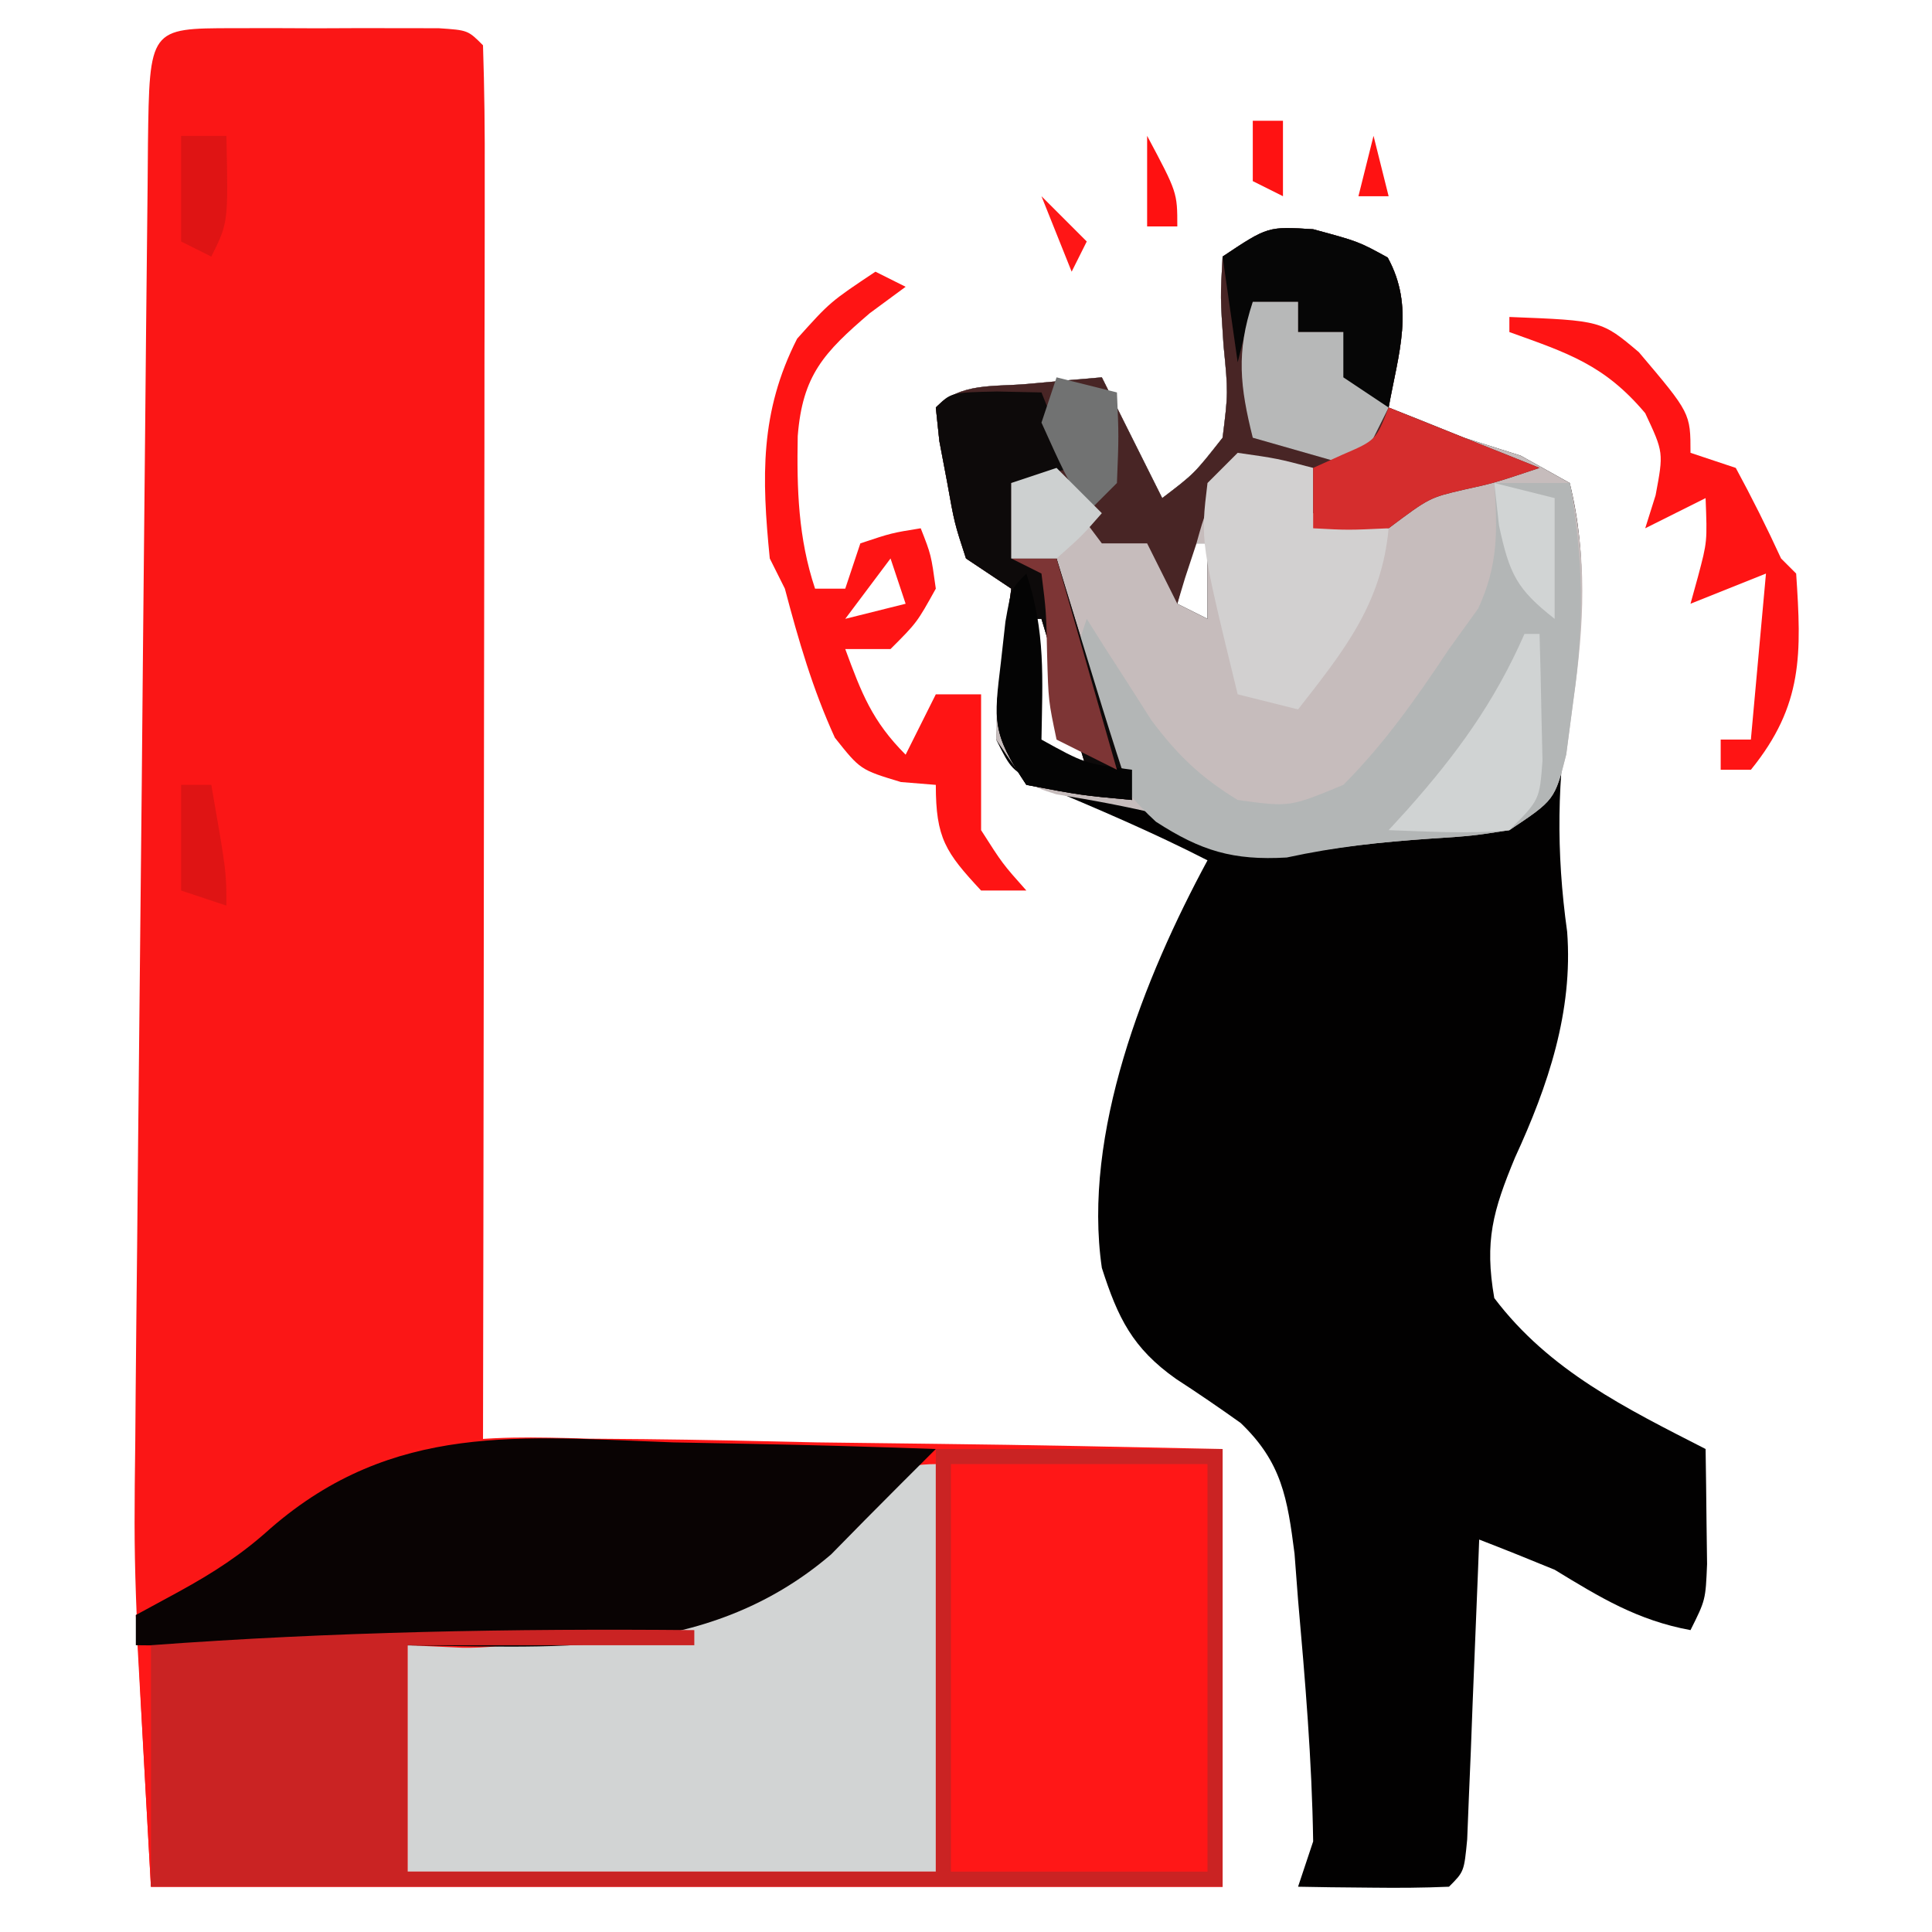 <?xml version="1.0" encoding="UTF-8"?>
<svg version="1.1" xmlns="http://www.w3.org/2000/svg" width="128" height="128">
<path d="M0 0 C0.895 -0.001 1.789 -0.003 2.711 -0.004 C3.652 -0 4.593 0.004 5.562 0.008 C6.974 0.002 6.974 0.002 8.414 -0.004 C9.756 -0.002 9.756 -0.002 11.125 0 C11.951 0.001 12.778 0.002 13.629 0.003 C15.562 0.133 15.562 0.133 16.562 1.133 C16.658 4.024 16.688 6.892 16.676 9.783 C16.676 10.691 16.676 11.598 16.676 12.533 C16.676 15.547 16.668 18.56 16.66 21.574 C16.658 23.658 16.657 25.742 16.656 27.825 C16.652 33.321 16.642 38.817 16.631 44.313 C16.619 50.901 16.615 57.488 16.609 64.076 C16.599 74.095 16.58 84.114 16.562 94.133 C32.733 94.133 48.903 94.133 65.562 94.133 C65.562 103.703 65.562 113.273 65.562 123.133 C42.133 123.133 18.703 123.133 -5.438 123.133 C-6.587 102.448 -6.587 102.448 -6.475 93.558 C-6.467 92.543 -6.459 91.528 -6.451 90.481 C-6.424 87.208 -6.388 83.934 -6.352 80.66 C-6.33 78.357 -6.308 76.053 -6.287 73.749 C-6.242 68.965 -6.193 64.181 -6.141 59.396 C-6.074 53.252 -6.017 47.107 -5.963 40.962 C-5.92 36.226 -5.872 31.49 -5.823 26.754 C-5.801 24.485 -5.779 22.217 -5.759 19.949 C-5.73 16.802 -5.695 13.655 -5.659 10.508 C-5.651 9.567 -5.644 8.626 -5.636 7.657 C-5.535 0.008 -5.535 0.008 0 0 Z " fill="#FB1616" transform="translate(15.438,1.867)"/>
<path d="M0 0 C3 0.812 3 0.812 4.938 1.875 C6.737 5.157 5.65 8.21 5 11.812 C5.681 12.081 6.361 12.349 7.062 12.625 C8.032 13.017 9.001 13.409 10 13.812 C11.238 14.204 12.475 14.596 13.75 15 C14.822 15.598 15.895 16.196 17 16.812 C18.221 21.847 17.856 26.06 17 31.125 C16.162 36.474 16.082 41.186 16.828 46.543 C17.228 51.829 15.562 56.752 13.375 61.5 C11.906 65.038 11.344 67.041 12 70.812 C15.646 75.634 20.721 78.11 26 80.812 C26.027 82.437 26.046 84.062 26.062 85.688 C26.074 86.592 26.086 87.497 26.098 88.43 C26 90.812 26 90.812 25 92.812 C21.49 92.163 19.028 90.659 16 88.812 C14.341 88.128 12.675 87.458 11 86.812 C10.962 87.804 10.962 87.804 10.924 88.816 C10.808 91.794 10.686 94.772 10.562 97.75 C10.523 98.791 10.484 99.832 10.443 100.904 C10.381 102.388 10.381 102.388 10.316 103.902 C10.28 104.819 10.243 105.735 10.205 106.679 C10 108.812 10 108.812 9 109.812 C7.314 109.885 5.625 109.896 3.938 109.875 C2.559 109.861 2.559 109.861 1.152 109.848 C0.087 109.83 0.087 109.83 -1 109.812 C-0.505 108.328 -0.505 108.328 0 106.812 C-0.079 101.46 -0.529 96.143 -1 90.812 C-1.077 89.801 -1.155 88.789 -1.234 87.746 C-1.705 84.076 -2.074 81.698 -4.805 79.086 C-6.212 78.081 -7.64 77.106 -9.09 76.164 C-11.964 74.131 -12.938 72.131 -14 68.812 C-15.293 59.923 -11.211 49.604 -7 41.812 C-10.618 39.958 -14.326 38.383 -18.074 36.812 C-20 35.812 -20 35.812 -21 33.812 C-20.913 32.1 -20.759 30.391 -20.562 28.688 C-20.461 27.777 -20.359 26.867 -20.254 25.93 C-20.128 24.882 -20.128 24.882 -20 23.812 C-20.99 23.152 -21.98 22.492 -23 21.812 C-23.766 19.465 -23.766 19.465 -24.25 16.75 C-24.505 15.402 -24.505 15.402 -24.766 14.027 C-24.843 13.296 -24.92 12.566 -25 11.812 C-23.337 10.149 -21.217 10.452 -18.938 10.25 C-18.018 10.166 -17.099 10.082 -16.152 9.996 C-15.442 9.936 -14.732 9.875 -14 9.812 C-12.68 12.453 -11.36 15.092 -10 17.812 C-7.876 16.196 -7.876 16.196 -6 13.812 C-5.629 10.83 -5.629 10.83 -5.938 7.688 C-6.152 4.492 -6.152 4.492 -6 1.812 C-3 -0.188 -3 -0.188 0 0 Z M-8 20.812 C-8.33 22.133 -8.66 23.453 -9 24.812 C-8.01 25.308 -8.01 25.308 -7 25.812 C-7 24.163 -7 22.512 -7 20.812 C-7.33 20.812 -7.66 20.812 -8 20.812 Z M-19 25.812 C-19 28.453 -19 31.093 -19 33.812 C-17.02 34.803 -17.02 34.803 -15 35.812 C-15.99 32.513 -16.98 29.212 -18 25.812 C-18.33 25.812 -18.66 25.812 -19 25.812 Z " fill="#020101" transform="translate(87,15.188)"/>
<path d="M0 0 C1.207 0.01 2.413 0.02 3.656 0.03 C7.478 0.069 11.297 0.157 15.117 0.246 C17.721 0.281 20.325 0.313 22.93 0.342 C29.286 0.413 35.636 0.55 41.992 0.684 C41.992 10.254 41.992 19.824 41.992 29.684 C18.562 29.684 -4.868 29.684 -29.008 29.684 C-29.338 23.744 -29.668 17.804 -30.008 11.684 C-27.698 10.364 -25.388 9.044 -23.008 7.684 C-21.455 6.462 -19.912 5.228 -18.383 3.976 C-12.388 -0.256 -7.155 -0.224 0 0 Z " fill="#FF1717" transform="translate(39.008,95.316)"/>
<path d="M0 0 C3 0.812 3 0.812 4.938 1.875 C6.737 5.157 5.65 8.21 5 11.812 C5.681 12.081 6.361 12.349 7.062 12.625 C8.032 13.017 9.001 13.409 10 13.812 C11.238 14.204 12.475 14.596 13.75 15 C14.822 15.598 15.895 16.196 17 16.812 C18.176 21.761 17.96 26.12 17.25 31.125 C17.09 32.338 16.93 33.551 16.766 34.801 C16 37.812 16 37.812 13 39.812 C10.547 40.191 10.547 40.191 7.75 40.375 C4.44 40.606 1.393 40.93 -1.875 41.562 C-5.741 41.872 -6.79 40.876 -10 38.812 C-12.328 38.248 -14.647 37.819 -17.012 37.438 C-19 36.812 -19 36.812 -21 33.812 C-20.977 31.332 -20.977 31.332 -20.625 28.625 C-20.459 27.273 -20.459 27.273 -20.289 25.895 C-20.146 24.864 -20.146 24.864 -20 23.812 C-20.99 23.152 -21.98 22.492 -23 21.812 C-23.766 19.465 -23.766 19.465 -24.25 16.75 C-24.505 15.402 -24.505 15.402 -24.766 14.027 C-24.843 13.296 -24.92 12.566 -25 11.812 C-23.337 10.149 -21.217 10.452 -18.938 10.25 C-18.018 10.166 -17.099 10.082 -16.152 9.996 C-15.442 9.936 -14.732 9.875 -14 9.812 C-12.68 12.453 -11.36 15.092 -10 17.812 C-7.876 16.196 -7.876 16.196 -6 13.812 C-5.629 10.83 -5.629 10.83 -5.938 7.688 C-6.152 4.492 -6.152 4.492 -6 1.812 C-3 -0.188 -3 -0.188 0 0 Z M-8 20.812 C-8.33 22.133 -8.66 23.453 -9 24.812 C-8.01 25.308 -8.01 25.308 -7 25.812 C-7 24.163 -7 22.512 -7 20.812 C-7.33 20.812 -7.66 20.812 -8 20.812 Z M-19 25.812 C-19 28.453 -19 31.093 -19 33.812 C-17.02 34.803 -17.02 34.803 -15 35.812 C-15.99 32.513 -16.98 29.212 -18 25.812 C-18.33 25.812 -18.66 25.812 -19 25.812 Z " fill="#C6BCBC" transform="translate(87,15.188)"/>
<path d="M0 0 C0 8.91 0 17.82 0 27 C-11.55 27 -23.1 27 -35 27 C-35 22.05 -35 17.1 -35 12 C-33.802 12.055 -32.605 12.111 -31.371 12.168 C-18.694 12.355 -8.888 0 0 0 Z " fill="#D2D4D4" transform="translate(62,97)"/>
<path d="M0 0 C1.689 0.035 3.378 0.067 5.066 0.096 C9.171 0.172 13.272 0.293 17.375 0.438 C16.59 1.222 15.805 2.006 14.996 2.813 C13.469 4.342 11.947 5.876 10.438 7.422 C2.04 14.611 -8.172 13.494 -18.625 13.438 C-20.339 13.448 -22.052 13.461 -23.766 13.477 C-27.72 13.503 -31.671 13.484 -35.625 13.438 C-35.625 12.777 -35.625 12.117 -35.625 11.438 C-34.202 10.664 -34.202 10.664 -32.75 9.875 C-30.481 8.63 -28.613 7.427 -26.689 5.684 C-18.568 -1.357 -10.129 -0.368 0 0 Z " fill="#090303" transform="translate(44.625,95.562)"/>
<path d="M0 0 C6.27 0 12.54 0 19 0 C19 9.57 19 19.14 19 29 C-4.43 29 -27.86 29 -52 29 C-52 23.72 -52 18.44 -52 13 C-39.97 12.109 -28.061 11.889 -16 12 C-16 12.33 -16 12.66 -16 13 C-22.27 13 -28.54 13 -35 13 C-35 17.95 -35 22.9 -35 28 C-23.45 28 -11.9 28 0 28 C0 18.76 0 9.52 0 0 Z M1 1 C1 9.91 1 18.82 1 28 C6.61 28 12.22 28 18 28 C18 19.09 18 10.18 18 1 C12.39 1 6.78 1 1 1 Z " fill="#CA2323" transform="translate(62,96)"/>
<path d="M0 0 C3 0.812 3 0.812 4.938 1.875 C6.737 5.157 5.65 8.21 5 11.812 C5.722 12.101 6.444 12.39 7.188 12.688 C11.094 14.25 11.094 14.25 15 15.812 C12 16.812 12 16.812 10 17.25 C7.71 17.783 7.71 17.783 5 19.812 C2.312 19.938 2.312 19.938 0 19.812 C-0.66 18.492 -1.32 17.172 -2 15.812 C-3.962 16 -3.962 16 -6 16.812 C-7.131 18.66 -7.131 18.66 -7.75 20.875 C-7.992 21.608 -8.235 22.342 -8.484 23.098 C-8.655 23.664 -8.825 24.229 -9 24.812 C-9.66 23.492 -10.32 22.172 -11 20.812 C-11.99 20.812 -12.98 20.812 -14 20.812 C-15 19.479 -16 18.146 -17 16.812 C-17.99 16.812 -18.98 16.812 -20 16.812 C-20 18.462 -20 20.113 -20 21.812 C-19.01 21.812 -18.02 21.812 -17 21.812 C-16.723 22.716 -16.446 23.62 -16.16 24.551 C-15.798 25.73 -15.436 26.91 -15.062 28.125 C-14.703 29.297 -14.343 30.469 -13.973 31.676 C-13.336 33.728 -12.679 35.774 -12 37.812 C-15.375 37.5 -15.375 37.5 -19 36.812 C-21.301 33.36 -21.138 32.578 -20.625 28.625 C-20.459 27.273 -20.459 27.273 -20.289 25.895 C-20.146 24.864 -20.146 24.864 -20 23.812 C-20.99 23.152 -21.98 22.492 -23 21.812 C-23.766 19.465 -23.766 19.465 -24.25 16.75 C-24.505 15.402 -24.505 15.402 -24.766 14.027 C-24.843 13.296 -24.92 12.566 -25 11.812 C-23.337 10.149 -21.217 10.452 -18.938 10.25 C-18.018 10.166 -17.099 10.082 -16.152 9.996 C-15.442 9.936 -14.732 9.875 -14 9.812 C-12.68 12.453 -11.36 15.092 -10 17.812 C-7.876 16.196 -7.876 16.196 -6 13.812 C-5.629 10.83 -5.629 10.83 -5.938 7.688 C-6.152 4.492 -6.152 4.492 -6 1.812 C-3 -0.188 -3 -0.188 0 0 Z M-19 25.812 C-19 28.453 -19 31.093 -19 33.812 C-17.02 34.803 -17.02 34.803 -15 35.812 C-15.99 32.513 -16.98 29.212 -18 25.812 C-18.33 25.812 -18.66 25.812 -19 25.812 Z " fill="#482525" transform="translate(87,15.188)"/>
<path d="M0 0 C1.65 0 3.3 0 5 0 C5.901 5.015 5.965 9.271 5.25 14.312 C5.09 15.526 4.93 16.739 4.766 17.988 C4 21 4 21 1 23 C-1.453 23.379 -1.453 23.379 -4.25 23.562 C-7.551 23.788 -10.503 24.109 -13.75 24.812 C-17.299 25.017 -19.424 24.381 -22.418 22.441 C-25.24 19.87 -27.022 16.681 -28 13 C-27.594 10.75 -27.594 10.75 -27 9 C-26.613 9.615 -26.227 10.23 -25.828 10.863 C-25.307 11.672 -24.787 12.48 -24.25 13.312 C-23.74 14.113 -23.229 14.914 -22.703 15.738 C-20.965 18.046 -19.46 19.499 -17 21 C-13.565 21.477 -13.565 21.477 -10 20 C-7.264 17.258 -5.138 14.22 -3 11 C-2.361 10.113 -1.721 9.226 -1.062 8.312 C0.268 5.418 0.22 3.148 0 0 Z " fill="#B3B6B6" transform="translate(99,32)"/>
<path d="M0 0 C2.625 0.375 2.625 0.375 5 1 C5 1.99 5 2.98 5 4 C6.65 4.33 8.3 4.66 10 5 C9.543 10.027 7.008 13.149 4 17 C2.68 16.67 1.36 16.34 0 16 C-2.47 5.877 -2.47 5.877 -2 2 C-1.34 1.34 -0.68 0.68 0 0 Z " fill="#D2D0D0" transform="translate(82,30)"/>
<path d="M0 0 C0.66 0.33 1.32 0.66 2 1 C1.216 1.577 0.432 2.155 -0.375 2.75 C-3.413 5.354 -4.832 6.855 -5.148 10.891 C-5.213 14.395 -5.119 17.644 -4 21 C-3.34 21 -2.68 21 -2 21 C-1.67 20.01 -1.34 19.02 -1 18 C1.062 17.312 1.062 17.312 3 17 C3.688 18.75 3.688 18.75 4 21 C2.75 23.25 2.75 23.25 1 25 C0.01 25 -0.98 25 -2 25 C-0.926 27.915 -0.222 29.778 2 32 C2.66 30.68 3.32 29.36 4 28 C4.99 28 5.98 28 7 28 C7 31 7 34 7 37 C8.42 39.227 8.42 39.227 10 41 C9.01 41 8.02 41 7 41 C4.643 38.468 4 37.528 4 34 C2.855 33.907 2.855 33.907 1.688 33.812 C-1 33 -1 33 -2.688 30.875 C-4.162 27.645 -5.094 24.429 -6 21 C-6.33 20.34 -6.66 19.68 -7 19 C-7.535 13.632 -7.662 9.301 -5.188 4.438 C-3 2 -3 2 0 0 Z M1 19 C-0.485 20.98 -0.485 20.98 -2 23 C-0.68 22.67 0.64 22.34 2 22 C1.67 21.01 1.34 20.02 1 19 Z " fill="#FF1414" transform="translate(58,18)"/>
<path d="M0 0 C1.454 0.031 1.454 0.031 2.938 0.062 C3.598 1.712 4.258 3.362 4.938 5.062 C3.618 5.393 2.297 5.723 0.938 6.062 C0.938 7.713 0.938 9.363 0.938 11.062 C1.927 11.062 2.917 11.062 3.938 11.062 C4.215 11.966 4.492 12.87 4.777 13.801 C5.14 14.98 5.502 16.16 5.875 17.375 C6.235 18.547 6.594 19.719 6.965 20.926 C7.601 22.978 8.258 25.024 8.938 27.062 C5.562 26.75 5.562 26.75 1.938 26.062 C-0.364 22.61 -0.201 21.828 0.312 17.875 C0.479 16.523 0.479 16.523 0.648 15.145 C0.792 14.114 0.792 14.114 0.938 13.062 C-0.052 12.402 -1.042 11.742 -2.062 11.062 C-2.828 8.715 -2.828 8.715 -3.312 6 C-3.483 5.102 -3.653 4.203 -3.828 3.277 C-3.905 2.546 -3.983 1.816 -4.062 1.062 C-3.062 0.062 -3.062 0.062 0 0 Z M1.938 15.062 C1.938 17.703 1.938 20.343 1.938 23.062 C3.917 24.052 3.917 24.052 5.938 25.062 C4.947 21.762 3.958 18.462 2.938 15.062 C2.607 15.062 2.277 15.062 1.938 15.062 Z " fill="#0D0A0A" transform="translate(66.062,25.938)"/>
<path d="M0 0 C6.099 0.239 6.099 0.239 8.578 2.332 C12 6.373 12 6.373 12 9 C12.99 9.33 13.98 9.66 15 10 C16.065 11.966 17.068 13.967 18 16 C18.33 16.33 18.66 16.66 19 17 C19.352 22.285 19.486 25.71 16 30 C15.34 30 14.68 30 14 30 C14 29.34 14 28.68 14 28 C14.66 28 15.32 28 16 28 C16.33 24.37 16.66 20.74 17 17 C15.35 17.66 13.7 18.32 12 19 C12.165 18.402 12.33 17.804 12.5 17.188 C13.111 14.887 13.111 14.887 13 12 C11.02 12.99 11.02 12.99 9 14 C9.227 13.278 9.454 12.556 9.688 11.812 C10.22 8.975 10.22 8.975 9 6.375 C6.31 3.181 3.907 2.4 0 1 C0 0.67 0 0.34 0 0 Z " fill="#FF1414" transform="translate(100,21)"/>
<path d="M0 0 C3 0.812 3 0.812 4.938 1.875 C6.737 5.157 5.65 8.21 5 11.812 C3.68 11.152 2.36 10.492 1 9.812 C1.33 8.822 1.66 7.832 2 6.812 C1.01 6.812 0.02 6.812 -1 6.812 C-1 6.152 -1 5.492 -1 4.812 C-1.99 4.812 -2.98 4.812 -4 4.812 C-4.33 6.133 -4.66 7.452 -5 8.812 C-5.33 6.503 -5.66 4.192 -6 1.812 C-3 -0.188 -3 -0.188 0 0 Z " fill="#060606" transform="translate(87,15.188)"/>
<path d="M0 0 C0.99 0 1.98 0 3 0 C3 0.66 3 1.32 3 2 C3.99 2 4.98 2 6 2 C6 2.99 6 3.98 6 5 C6.99 5.66 7.98 6.32 9 7 C8.34 8.32 7.68 9.64 7 11 C4.69 10.34 2.38 9.68 0 9 C-0.845 5.622 -1.108 3.325 0 0 Z " fill="#B7B8B8" transform="translate(83,20)"/>
<path d="M0 0 C0.33 0 0.66 0 1 0 C1.054 1.791 1.093 3.583 1.125 5.375 C1.148 6.373 1.171 7.37 1.195 8.398 C1 11 1 11 -1 13 C-3.688 13.27 -6.291 13.087 -9 13 C-8.602 12.564 -8.203 12.129 -7.793 11.68 C-4.511 7.99 -2.006 4.569 0 0 Z " fill="#D0D3D3" transform="translate(101,42)"/>
<path d="M0 0 C5 2 5 2 10 4 C7 5 7 5 5 5.438 C2.71 5.971 2.71 5.971 0 8 C-2.688 8.125 -2.688 8.125 -5 8 C-5 6.68 -5 5.36 -5 4 C-4.361 3.711 -3.721 3.422 -3.062 3.125 C-0.848 2.172 -0.848 2.172 0 0 Z " fill="#D52D2D" transform="translate(92,27)"/>
<path d="M0 0 C1.283 3.85 1.066 6.947 1 11 C3.842 12.573 3.842 12.573 7 13 C7 13.66 7 14.32 7 15 C3.625 14.688 3.625 14.688 0 14 C-2.283 10.576 -2.162 9.798 -1.688 5.875 C-1.588 4.986 -1.489 4.096 -1.387 3.18 C-1 1 -1 1 0 0 Z " fill="#040404" transform="translate(68,38)"/>
<path d="M0 0 C1.98 0.495 1.98 0.495 4 1 C4.125 3.875 4.125 3.875 4 7 C3.34 7.66 2.68 8.32 2 9 C0.438 6.188 0.438 6.188 -1 3 C-0.67 2.01 -0.34 1.02 0 0 Z " fill="#717272" transform="translate(70,25)"/>
<path d="M0 0 C0.99 0 1.98 0 3 0 C4.32 4.62 5.64 9.24 7 14 C5.68 13.34 4.36 12.68 3 12 C2.461 9.434 2.461 9.434 2.375 6.438 C2.316 3.523 2.316 3.523 2 1 C1.34 0.67 0.68 0.34 0 0 Z " fill="#7D3535" transform="translate(67,37)"/>
<path d="M0 0 C0.99 0.99 1.98 1.98 3 3 C1.688 4.5 1.688 4.5 0 6 C-0.99 6 -1.98 6 -3 6 C-3 4.35 -3 2.7 -3 1 C-2.01 0.67 -1.02 0.34 0 0 Z " fill="#CDD0D0" transform="translate(70,31)"/>
<path d="M0 0 C1.32 0.33 2.64 0.66 4 1 C4 3.64 4 6.28 4 9 C1.477 7.026 1.007 6.033 0.312 2.812 C0.209 1.884 0.106 0.956 0 0 Z " fill="#D1D4D4" transform="translate(99,32)"/>
<path d="M0 0 C0.66 0 1.32 0 2 0 C3 5.75 3 5.75 3 8 C2.01 7.67 1.02 7.34 0 7 C0 4.69 0 2.38 0 0 Z " fill="#DF1414" transform="translate(12,52)"/>
<path d="M0 0 C0.99 0 1.98 0 3 0 C3.125 5.75 3.125 5.75 2 8 C1.34 7.67 0.68 7.34 0 7 C0 4.69 0 2.38 0 0 Z " fill="#DF1414" transform="translate(12,9)"/>
<path d="M0 0 C0.66 0 1.32 0 2 0 C2 1.65 2 3.3 2 5 C1.34 4.67 0.68 4.34 0 4 C0 2.68 0 1.36 0 0 Z " fill="#FF1212" transform="translate(83,8)"/>
<path d="M0 0 C2 3.75 2 3.75 2 6 C1.34 6 0.68 6 0 6 C0 4.02 0 2.04 0 0 Z " fill="#FF1111" transform="translate(76,9)"/>
<path d="M0 0 C0.99 0.99 1.98 1.98 3 3 C2.67 3.66 2.34 4.32 2 5 C1.34 3.35 0.68 1.7 0 0 Z " fill="#FF1616" transform="translate(69,13)"/>
<path d="M0 0 C0.33 1.32 0.66 2.64 1 4 C0.34 4 -0.32 4 -1 4 C-0.67 2.68 -0.34 1.36 0 0 Z " fill="#FF1212" transform="translate(91,9)"/>
</svg>
